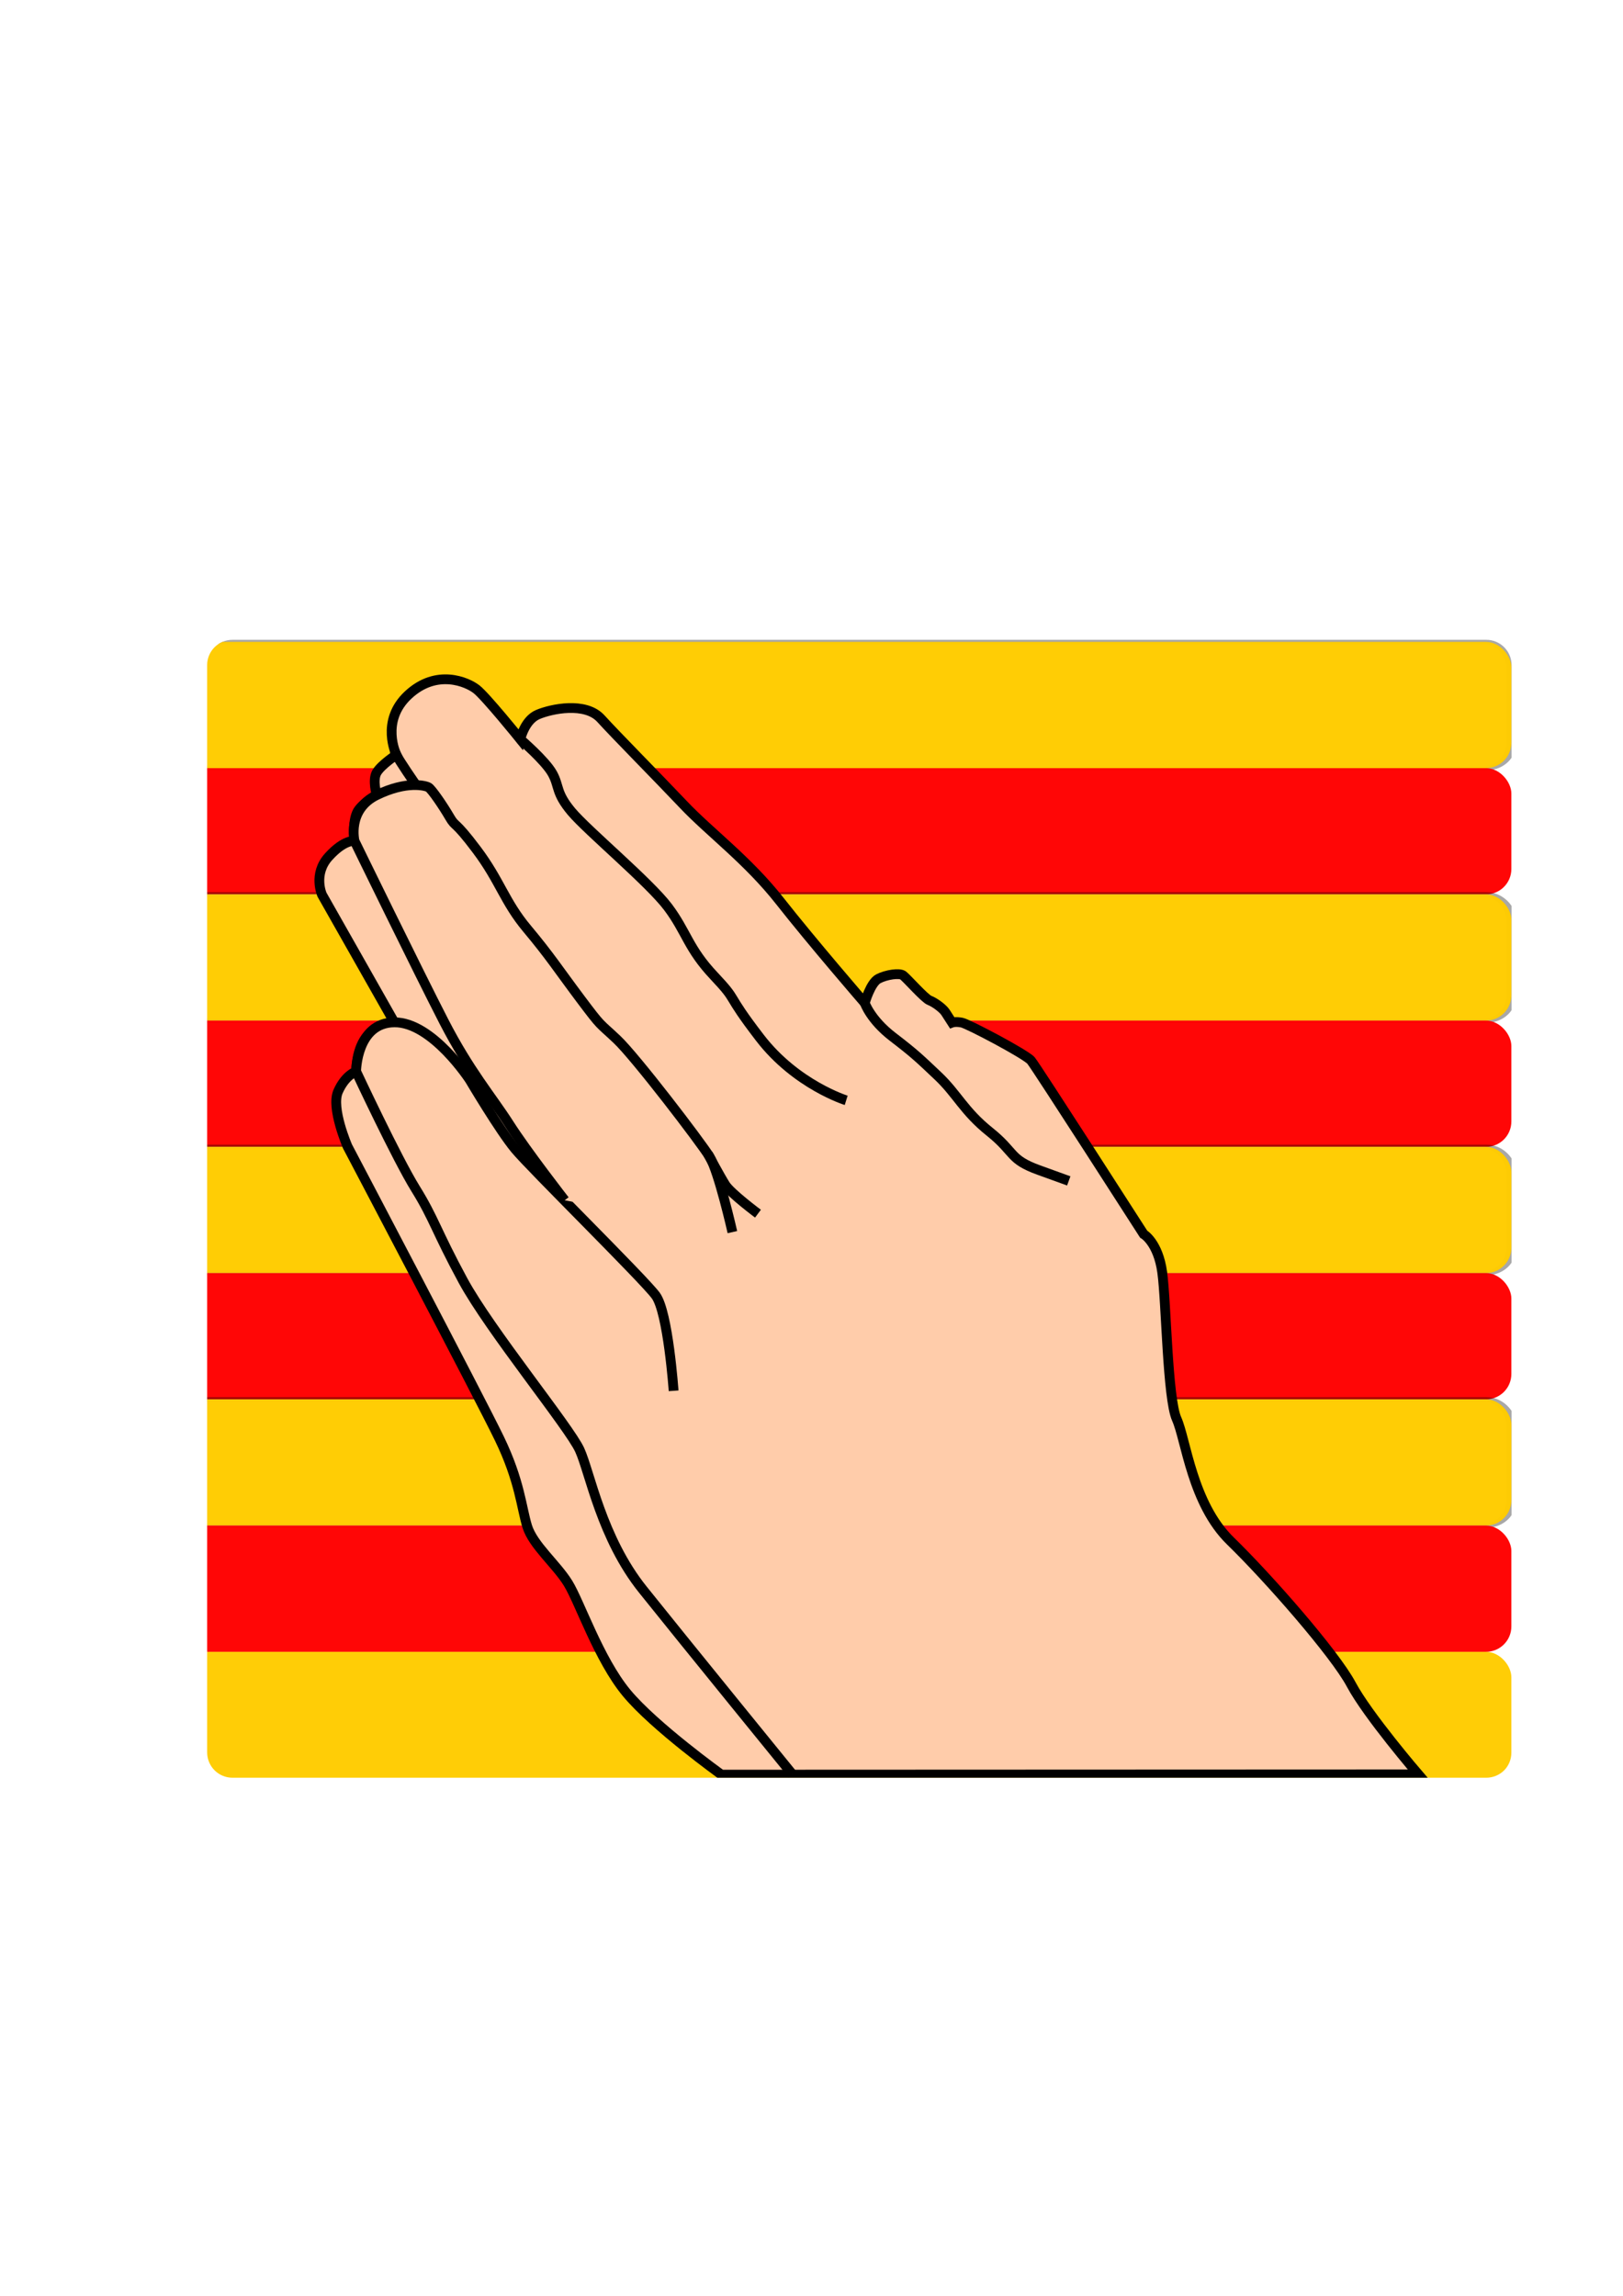 <?xml version="1.0" encoding="UTF-8" standalone="no"?>
<svg
   xmlns:dc="http://purl.org/dc/elements/1.1/"
   xmlns:cc="http://creativecommons.org/ns#"
   xmlns:rdf="http://www.w3.org/1999/02/22-rdf-syntax-ns#"
   xmlns:svg="http://www.w3.org/2000/svg"
   xmlns="http://www.w3.org/2000/svg"
   xmlns:sodipodi="http://sodipodi.sourceforge.net/DTD/sodipodi-0.dtd"
   xmlns:inkscape="http://www.inkscape.org/namespaces/inkscape"
   width="210mm"
   height="297mm"
   viewBox="0 0 210 297"
   version="1.1"
   id="svg8"
   inkscape:version="1.0.1 (3bc2e813f5, 2020-09-07)"
   sodipodi:docname="icona2.svg"
   inkscape:export-filename="C:\Users\1340\projectes\quasar\pregaries\src\assets\icona2.png"
   inkscape:export-xdpi="176.68709"
   inkscape:export-ydpi="176.68709">
  <defs
     id="defs2">
    <clipPath
       clipPathUnits="userSpaceOnUse"
       id="clipPath985">
      <path
         id="path987"
         style="fill:none;fill-opacity:0.976;stroke:#000000;stroke-width:1.062;stroke-linecap:round;stroke-linejoin:round;paint-order:markers fill stroke"
         d="M 30.085,82.769 H 192.304 c 1.818,0 3.281,1.463 3.281,3.281 V 226.696 c 0,1.818 -1.463,3.281 -3.281,3.281 H 30.085 c -1.818,0 -3.281,-1.463 -3.281,-3.281 V 86.051 c 0,-1.818 1.463,-3.281 3.281,-3.281 z" />
    </clipPath>
  </defs>
  <sodipodi:namedview
     id="base"
     pagecolor="#ffffff"
     bordercolor="#666666"
     borderopacity="1.0"
     inkscape:pageopacity="0.0"
     inkscape:pageshadow="2"
     inkscape:zoom="0.35"
     inkscape:cx="400"
     inkscape:cy="560"
     inkscape:document-units="mm"
     inkscape:current-layer="layer1"
     inkscape:document-rotation="0"
     showgrid="false"
     inkscape:window-width="1815"
     inkscape:window-height="1020"
     inkscape:window-x="54"
     inkscape:window-y="0"
     inkscape:window-maximized="0" />
  <g
     inkscape:label="Layer 1"
     inkscape:groupmode="layer"
     id="layer1">
    <g
       id="g969"
       clip-path="url(#clipPath985)">
      <g
         id="g998"
         transform="matrix(0.993,0,0,0.456,-212.628,93.032)"
         style="opacity:1"
         inkscape:export-xdpi="96"
         inkscape:export-ydpi="96">
        <rect
           style="opacity:0.34;fill:#ffccaa;fill-opacity:0.976;stroke:#000000;stroke-width:1.265;stroke-linecap:round;stroke-linejoin:round;stroke-miterlimit:4;stroke-dasharray:none;paint-order:markers fill stroke"
           id="rect885"
           width="182.278"
           height="35.814"
           x="228.783"
           y="-21.916"
           rx="3.304"
           ry="7.198" />
        <rect
           style="opacity:1;fill:#ffcc00;fill-opacity:0.976;stroke:none;stroke-width:1.265;stroke-linecap:round;stroke-linejoin:round;stroke-miterlimit:4;stroke-dasharray:none;paint-order:markers fill stroke"
           id="rect887"
           width="182.278"
           height="35.814"
           x="228.783"
           y="-21.916"
           rx="3.304"
           ry="7.198" />
        <rect
           style="opacity:1;fill:#ff0000;fill-opacity:0.976;stroke:none;stroke-width:1.265;stroke-linecap:round;stroke-linejoin:round;stroke-miterlimit:4;stroke-dasharray:none;paint-order:markers fill stroke"
           id="rect891"
           width="182.278"
           height="35.814"
           x="228.783"
           y="13.898"
           rx="3.304"
           ry="7.198" />
        <rect
           style="opacity:0.34;fill:#ffccaa;fill-opacity:0.976;stroke:#000000;stroke-width:1.265;stroke-linecap:round;stroke-linejoin:round;stroke-miterlimit:4;stroke-dasharray:none;paint-order:markers fill stroke"
           id="rect965"
           width="182.278"
           height="35.814"
           x="228.783"
           y="49.712"
           rx="3.304"
           ry="7.198" />
        <rect
           style="opacity:1;fill:#ffcc00;fill-opacity:0.976;stroke:none;stroke-width:1.265;stroke-linecap:round;stroke-linejoin:round;stroke-miterlimit:4;stroke-dasharray:none;paint-order:markers fill stroke"
           id="rect967"
           width="182.278"
           height="35.814"
           x="228.783"
           y="49.712"
           rx="3.304"
           ry="7.198" />
        <rect
           style="opacity:1;fill:#ff0000;fill-opacity:0.976;stroke:none;stroke-width:1.265;stroke-linecap:round;stroke-linejoin:round;stroke-miterlimit:4;stroke-dasharray:none;paint-order:markers fill stroke"
           id="rect969"
           width="182.278"
           height="35.814"
           x="228.783"
           y="85.526"
           rx="3.304"
           ry="7.198" />
        <rect
           style="opacity:0.34;fill:#ffccaa;fill-opacity:0.976;stroke:#000000;stroke-width:1.265;stroke-linecap:round;stroke-linejoin:round;stroke-miterlimit:4;stroke-dasharray:none;paint-order:markers fill stroke"
           id="rect971"
           width="182.278"
           height="35.814"
           x="228.783"
           y="121.34"
           rx="3.304"
           ry="7.198" />
        <rect
           style="opacity:1;fill:#ffcc00;fill-opacity:0.976;stroke:none;stroke-width:1.265;stroke-linecap:round;stroke-linejoin:round;stroke-miterlimit:4;stroke-dasharray:none;paint-order:markers fill stroke"
           id="rect973"
           width="182.278"
           height="35.814"
           x="228.783"
           y="121.34"
           rx="3.304"
           ry="7.198" />
        <rect
           style="opacity:1;fill:#ff0000;fill-opacity:0.976;stroke:none;stroke-width:1.265;stroke-linecap:round;stroke-linejoin:round;stroke-miterlimit:4;stroke-dasharray:none;paint-order:markers fill stroke"
           id="rect975"
           width="182.278"
           height="35.814"
           x="228.783"
           y="157.155"
           rx="3.304"
           ry="7.198" />
        <rect
           style="opacity:0.34;fill:#ffccaa;fill-opacity:0.976;stroke:#000000;stroke-width:1.265;stroke-linecap:round;stroke-linejoin:round;stroke-miterlimit:4;stroke-dasharray:none;paint-order:markers fill stroke"
           id="rect977"
           width="182.278"
           height="35.814"
           x="228.783"
           y="192.969"
           rx="3.304"
           ry="7.198" />
        <rect
           style="opacity:1;fill:#ffcc00;fill-opacity:0.976;stroke:none;stroke-width:1.265;stroke-linecap:round;stroke-linejoin:round;stroke-miterlimit:4;stroke-dasharray:none;paint-order:markers fill stroke"
           id="rect979"
           width="182.278"
           height="35.814"
           x="228.783"
           y="192.969"
           rx="3.304"
           ry="7.198" />
        <rect
           style="opacity:1;fill:#ff0000;fill-opacity:0.976;stroke:none;stroke-width:1.265;stroke-linecap:round;stroke-linejoin:round;stroke-miterlimit:4;stroke-dasharray:none;paint-order:markers fill stroke"
           id="rect981"
           width="182.278"
           height="35.814"
           x="228.783"
           y="228.783"
           rx="3.304"
           ry="7.198" />
        <rect
           style="opacity:1;fill:#ffcc00;fill-opacity:0.976;stroke:none;stroke-width:1.265;stroke-linecap:round;stroke-linejoin:round;stroke-miterlimit:4;stroke-dasharray:none;paint-order:markers fill stroke"
           id="rect983"
           width="182.278"
           height="35.814"
           x="228.783"
           y="264.597"
           rx="3.304"
           ry="7.198" />
      </g>
      <g
         id="g1007"
         transform="translate(21.155,45.127)"
         style="opacity:1"
         inkscape:export-xdpi="96"
         inkscape:export-ydpi="96">
        <path
           style="display:inline;fill:#ffccaa;stroke:#000000;stroke-width:1.265;stroke-linecap:butt;stroke-linejoin:miter;stroke-miterlimit:4;stroke-dasharray:none;stroke-opacity:1"
           d="m 72.193,184.452 c 0,0 -8.693,-6.237 -12.284,-10.583 -3.591,-4.347 -6.048,-11.717 -7.56,-14.174 -1.512,-2.457 -4.536,-4.914 -5.292,-7.371 -0.756,-2.457 -0.945,-5.859 -3.591,-11.339 C 40.821,135.504 23.812,103.188 23.812,103.188 c 0,0 -2.164,-4.966 -1.228,-7.104 0.935,-2.138 2.339,-2.606 2.339,-2.606 0,0 0,-3.14 1.537,-4.677 1.537,-1.537 3.408,-1.67 3.408,-1.67 L 20.513,70.626 c 0,0 -1.203,-2.673 0.869,-4.944 2.071,-2.272 3.341,-2.005 3.341,-2.005 0,0 -0.401,-2.94 0.601,-4.143 1.002,-1.203 2.272,-1.804 2.272,-1.804 0,0 -0.601,-1.938 0,-2.94 0.601,-1.002 2.539,-2.272 2.539,-2.272 0,0 -2.138,-4.343 1.537,-7.751 3.675,-3.408 7.617,-1.67 8.82,-0.735 1.203,0.935 5.679,6.481 5.679,6.481 0,0 0.535,-2.472 2.272,-3.207 1.737,-0.735 6.147,-1.67 8.152,0.535 2.005,2.205 7.284,7.532 10.685,11.123 3.402,3.591 8.315,7.182 12.473,12.473 4.158,5.292 10.985,13.187 10.985,13.187 0,0 0.735,-2.606 1.771,-3.14 1.036,-0.535 2.706,-0.768 3.174,-0.434 0.468,0.334 2.806,3.007 3.441,3.241 0.635,0.234 1.737,1.036 2.071,1.57 0.334,0.535 0.835,1.303 0.835,1.303 0,0 0.434,-0.167 1.27,0 0.835,0.167 8.285,4.109 8.954,4.911 0.668,0.802 14.566,22.451 14.566,22.451 0,0 1.871,1.069 2.405,4.944 0.535,3.875 0.668,16.303 1.871,18.976 1.203,2.673 2.005,10.958 6.949,15.769 4.944,4.811 13.497,14.566 15.635,18.575 2.138,4.009 8.686,11.626 8.686,11.626 z"
           id="path28" />
        <path
           style="fill:#ffccaa;stroke:#000000;stroke-width:1.265;stroke-linecap:butt;stroke-linejoin:miter;stroke-miterlimit:4;stroke-dasharray:none;stroke-opacity:1"
           d="m 81.384,184.416 c 0,0 -14.032,-17.239 -19.377,-23.921 -5.345,-6.682 -6.815,-15.101 -8.152,-18.041 -1.336,-2.94 -11.626,-15.502 -15.101,-21.916 -3.475,-6.414 -3.742,-8.018 -6.147,-11.893 -2.405,-3.875 -7.684,-15.168 -7.684,-15.168 0,0 0.038,-6.294 4.944,-6.348 4.906,-0.054 9.773,7.459 9.773,7.459 0,0 3.827,6.473 5.859,8.93 2.032,2.457 16.584,16.773 18.19,18.946 1.606,2.173 2.315,12.331 2.315,12.331"
           id="path38" />
        <path
           style="fill:#ffccaa;stroke:#000000;stroke-width:1.265;stroke-linecap:butt;stroke-linejoin:miter;stroke-miterlimit:4;stroke-dasharray:none;stroke-opacity:1"
           d="m 51.917,110.148 c 0,0 -4.944,-6.348 -7.183,-9.856 -2.238,-3.508 -5.141,-6.838 -8.449,-13.264 -3.307,-6.426 -11.563,-23.352 -11.563,-23.352 0,0 -0.998,-4.063 2.873,-5.947 3.871,-1.884 6.281,-1.223 6.682,-1.01 0.402,0.213 1.904,2.413 2.739,3.85 0.835,1.437 0.535,0.274 3.521,4.253 3.025,4.032 3.591,6.709 6.52,10.205 2.929,3.496 4.063,5.292 6.898,9.071 2.835,3.78 2.304,2.963 4.71,5.235 2.405,2.272 10.811,13.262 11.992,15.176 1.181,1.913 2.953,9.757 2.953,9.757"
           id="path40"
           sodipodi:nodetypes="csscssssssssc" />
        <path
           style="fill:#ffccaa;stroke:#000000;stroke-width:1.265;stroke-linecap:butt;stroke-linejoin:miter;stroke-miterlimit:4;stroke-dasharray:none;stroke-opacity:1"
           d="m 76.918,111.881 c 0,0 -3.544,-2.646 -4.229,-3.733 -0.685,-1.087 -2.244,-3.992 -2.244,-3.992"
           id="path42" />
        <path
           style="fill:#ffccaa;stroke:#000000;stroke-width:1.265;stroke-linecap:butt;stroke-linejoin:miter;stroke-miterlimit:4;stroke-dasharray:none;stroke-opacity:1"
           d="m 32.657,56.411 c 0,0 -2.238,-3.241 -2.522,-3.892 -0.284,-0.651 -0.284,-0.635 -0.284,-0.635"
           id="path44" />
        <path
           style="fill:#ffccaa;stroke:#000000;stroke-width:1.265;stroke-linecap:butt;stroke-linejoin:miter;stroke-miterlimit:4;stroke-dasharray:none;stroke-opacity:1"
           d="m 46.171,50.514 c 0,0 3.207,2.74 4.143,4.41 0.935,1.67 0.401,2.472 2.472,4.944 2.071,2.472 10.089,9.154 12.495,12.361 2.405,3.207 2.606,5.345 5.947,8.887 3.341,3.541 1.27,1.938 5.947,8.018 4.677,6.08 11.159,8.085 11.159,8.085"
           id="path46" />
        <path
           style="fill:#ffccaa;stroke:#000000;stroke-width:1.265;stroke-linecap:butt;stroke-linejoin:miter;stroke-miterlimit:4;stroke-dasharray:none;stroke-opacity:1"
           d="m 90.738,84.624 c 0,0 0.735,2.172 3.608,4.377 2.873,2.205 3.408,2.74 5.88,5.078 2.472,2.339 3.341,4.544 6.682,7.216 3.341,2.673 2.472,3.541 6.348,4.944 3.875,1.403 3.875,1.403 3.875,1.403"
           id="path48" />
      </g>
    </g>
  </g>
</svg>
